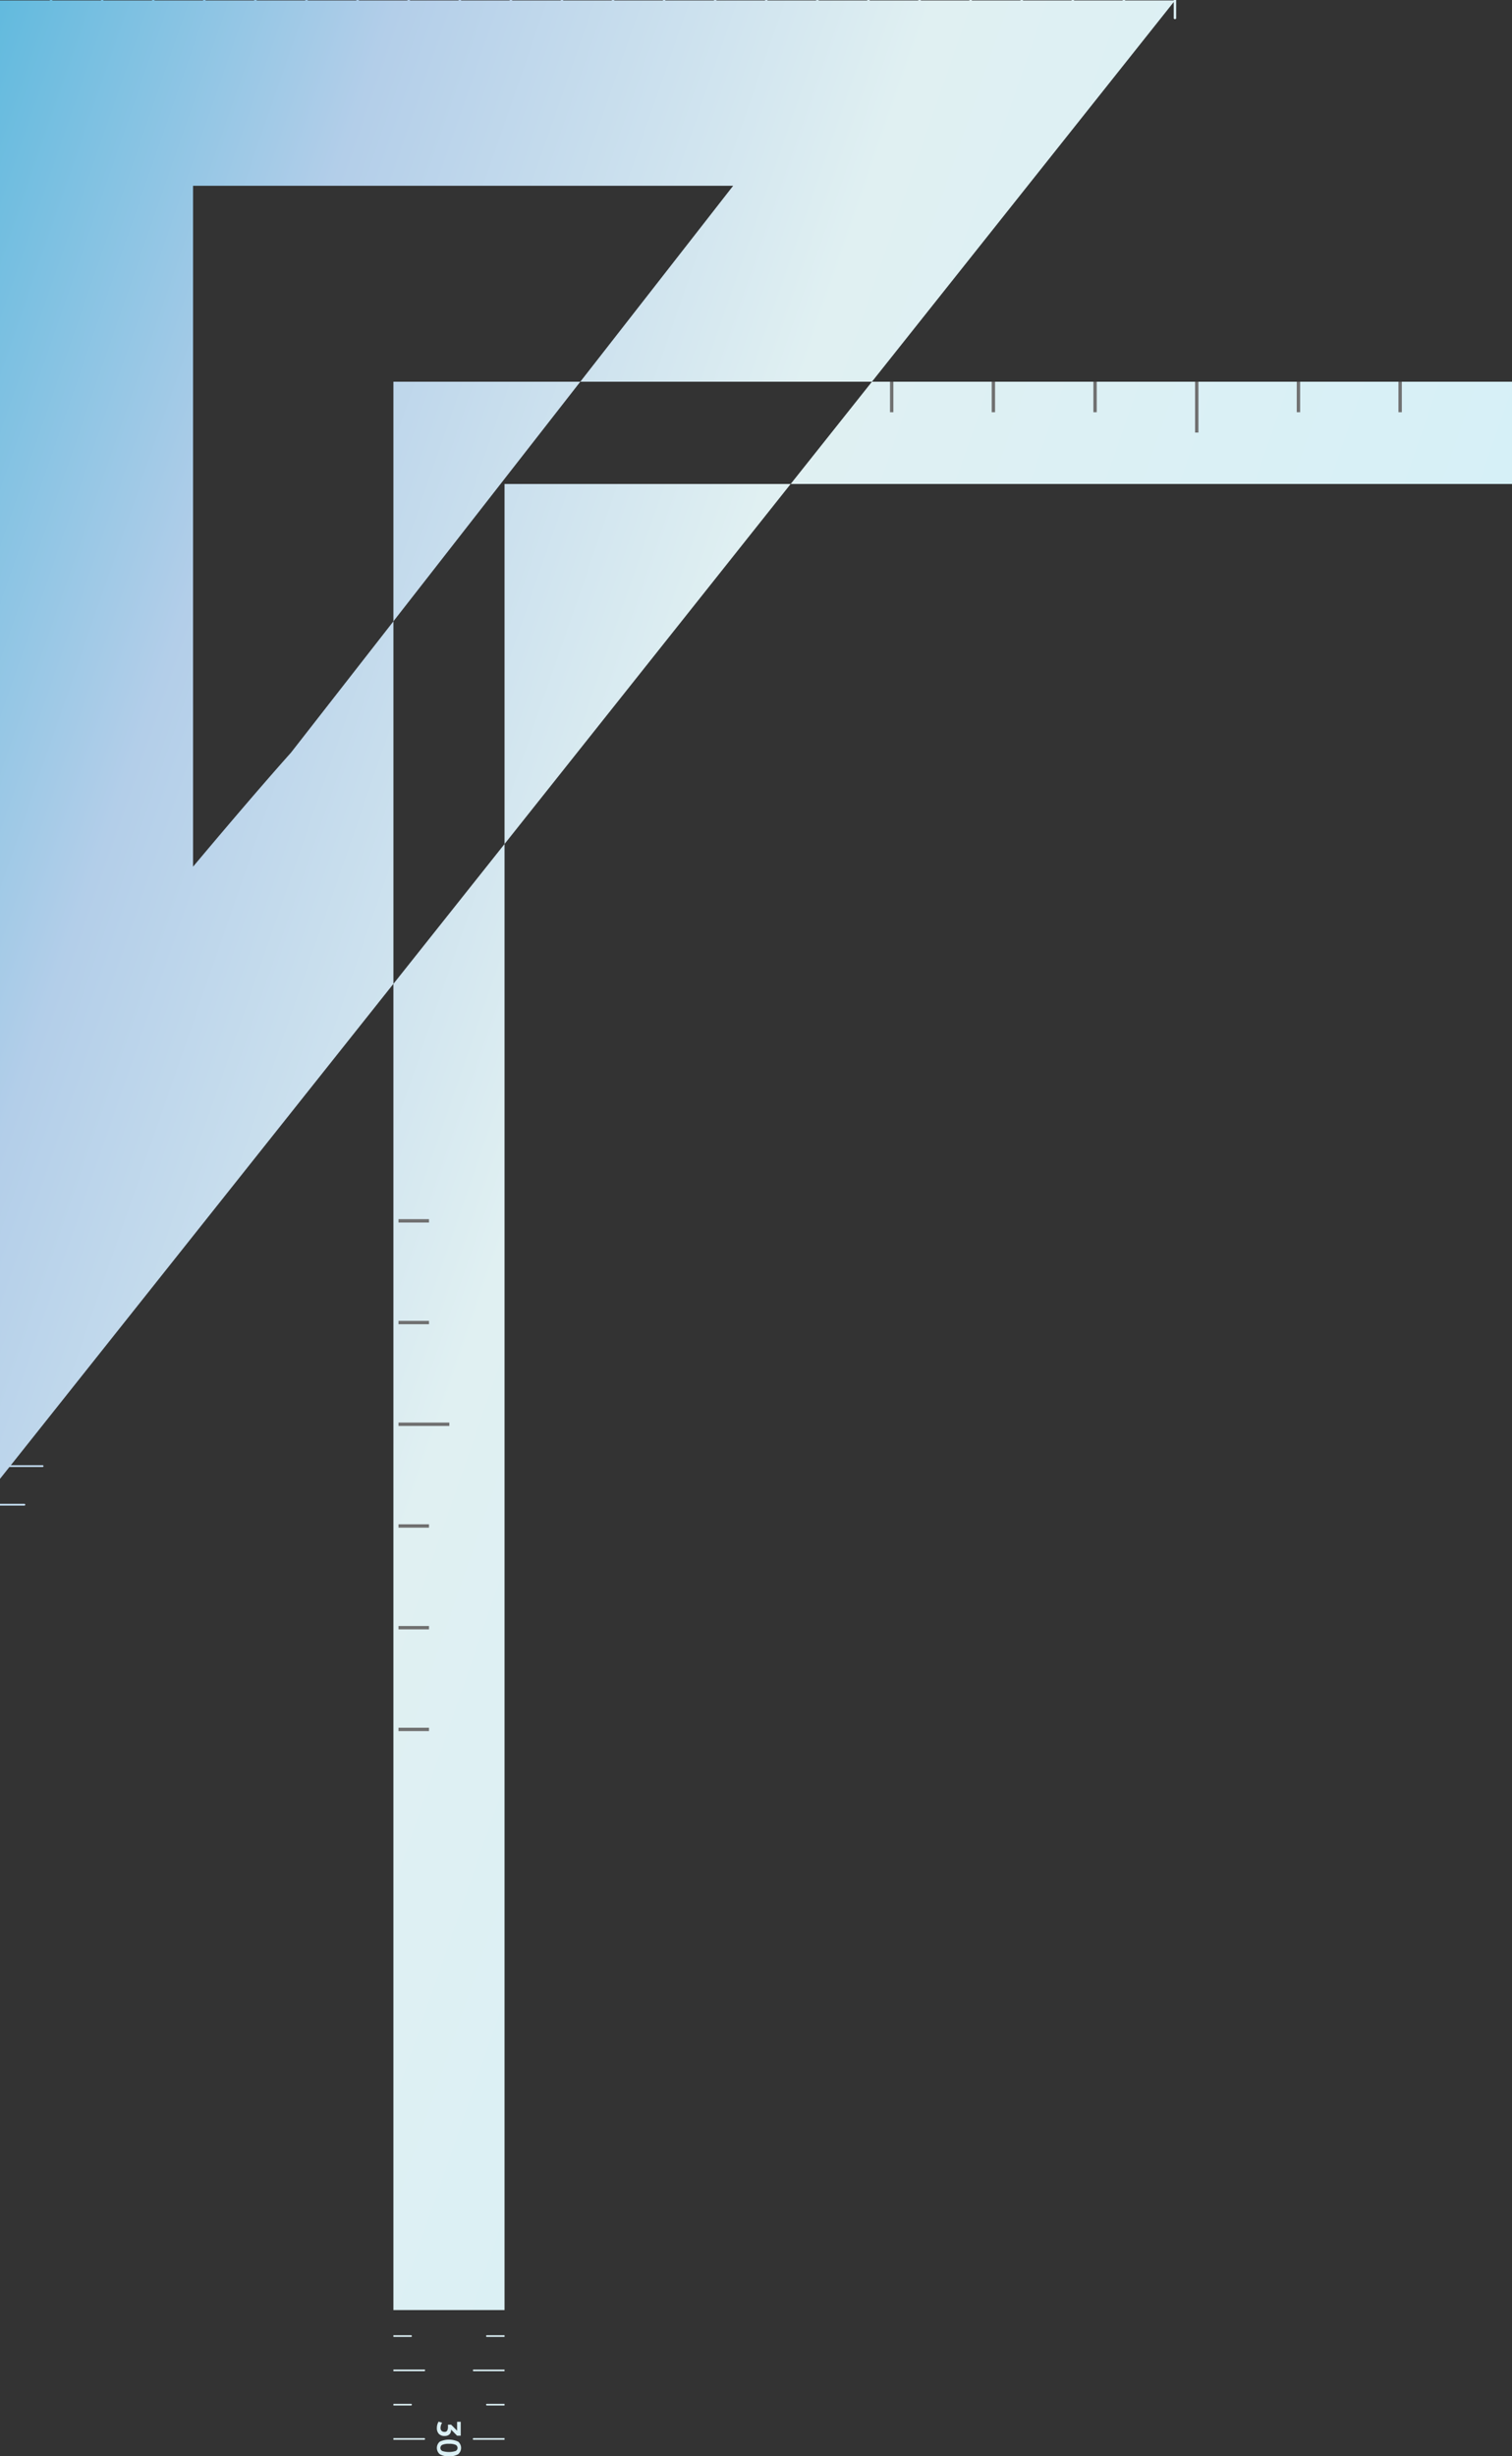 <svg id="グループ_1567" data-name="グループ 1567" xmlns="http://www.w3.org/2000/svg" xmlns:xlink="http://www.w3.org/1999/xlink" width="224.213" height="364.157" viewBox="0 0 224.213 364.157">
  <rect x="0" y="0" width="224.213" height="364.157" fill="#333333" stroke="none"/>
  <defs>
    <linearGradient id="linear-gradient" x1="1.372" y1="0.758" x2="-0.166" y2="-0.108" gradientUnits="objectBoundingBox">
      <stop offset="0" stop-color="#c8f1fe"/>
      <stop offset="0.582" stop-color="#e0f0f2"/>
      <stop offset="0.756" stop-color="#b3cee9"/>
      <stop offset="1" stop-color="#19a8d4"/>
    </linearGradient>
  </defs>
  <g id="グループ_1424" data-name="グループ 1424" transform="translate(0 0)">
    <path id="中マド_10" data-name="中マド 10" d="M66.577,364.157a2.4,2.4,0,0,1-1.367-.306,1.22,1.22,0,0,1,0-1.852,3.213,3.213,0,0,1,2.736,0,1.22,1.22,0,0,1,0,1.852A2.4,2.4,0,0,1,66.577,364.157Zm0-1.84a2.309,2.309,0,0,0-.984.15.508.508,0,0,0,0,.915,3.321,3.321,0,0,0,1.97,0,.509.509,0,0,0,0-.915A2.32,2.32,0,0,0,66.577,362.318Zm8.242-.6H70.246a.123.123,0,1,1,0-.245h4.572v.244Zm-11.91,0H58.337v-.244h4.571a.122.122,0,1,1,0,.244Zm3.024-.562a1.134,1.134,0,0,1-.849-.308,1.223,1.223,0,0,1-.3-.881,1.8,1.8,0,0,1,.255-.938l.526.159a1.517,1.517,0,0,0-.239.753.621.621,0,0,0,.152.448.6.6,0,0,0,.445.158.425.425,0,0,0,.385-.178,1.2,1.2,0,0,0,.118-.626v-.264H66.9l.87.88h.011v-1.307h.54v2.059h-.54l-.891-.9h-.009v.076a.834.834,0,0,1-.25.638A1,1,0,0,1,65.932,361.153Zm-4.989-4.521H58.337v-.245h2.606a.123.123,0,1,1,0,.245Zm13.875,0H72.211a.123.123,0,1,1,0-.245h2.607v.244Zm0-5.084H70.246a.122.122,0,1,1,0-.244h4.571v.243Zm-11.909,0H58.337V351.3h4.571a.122.122,0,1,1,0,.243Zm11.91-5.083H72.211a.123.123,0,1,1,0-.245h2.608v.244Zm-13.876,0H58.337v-.245h2.606a.123.123,0,1,1,0,.245Zm13.876-3.984H58.337V145.864L1.609,217.227h4.66a.142.142,0,1,1,0,.274H1.391L0,219.25V.068H7.392V0h.364V.068h7.212V0h.364V.068h7.211V0h.364V.068h7.211V0h.364V.068h7.211V0h.364V.068h7.212V0h.365V.068h7.21V0h.364V.068H60.42V0h.365V.068H68V0h.365V.068h7.21V0h.365V.068h7.21V0h.363V.068H90.72V0h.364V.068H98.3V0h.363V.068h7.212V0h.364V.068h7.211V0h.364V.068h7.212V0h.364V.068H128.6V0h.363V.068h7.211V0h.364V.068h7.211V0h.364V.068h7.212V0h.364V.068h7.21V0h.364V.068h7.212V0h.365V.068h7.21V0h.364V2.7c0,.076-.081.137-.181.137s-.183-.061-.183-.137V.3L129.3,56.592h94.913V71.757H117.245L129.3,56.592H86.053l22.664-29.047H28.63V128.488c0-.006.037-.047.1-.118,2.064-2.462,9.2-10.947,14.41-16.774l15.2-19.48v53.748L74.818,125.13V342.48ZM3.573,223.222H0v-.275H3.573c.1,0,.183.061.183.137A.165.165,0,0,1,3.573,223.222ZM74.818,125.13V71.757h42.427L74.82,125.128ZM58.337,92.115V56.592H86.053L58.338,92.114Z" transform="translate(0)" fill="url(#linear-gradient)"/>
    <line id="線_31" data-name="線 31" x2="4.524" transform="translate(59.091 196.079)" fill="none" stroke="#707070" stroke-width="0.5"/>
    <line id="線_36" data-name="線 36" x2="4.524" transform="translate(59.091 181)" fill="none" stroke="#707070" stroke-width="0.5"/>
    <line id="線_32" data-name="線 32" x2="7.54" transform="translate(59.091 211.159)" fill="none" stroke="#707070" stroke-width="0.5"/>
    <line id="線_33" data-name="線 33" x2="4.524" transform="translate(59.091 226.239)" fill="none" stroke="#707070" stroke-width="0.5"/>
    <line id="線_34" data-name="線 34" x2="4.524" transform="translate(59.091 241.318)" fill="none" stroke="#707070" stroke-width="0.5"/>
    <line id="線_35" data-name="線 35" x2="4.524" transform="translate(59.091 256.398)" fill="none" stroke="#707070" stroke-width="0.5"/>
  </g>
  <g id="グループ_1425" data-name="グループ 1425" transform="translate(132.227 56.592)">
    <line id="線_37" data-name="線 37" x2="4.524" transform="translate(60.319) rotate(90)" fill="none" stroke="#707070" stroke-width="0.5"/>
    <line id="線_38" data-name="線 38" x2="4.524" transform="translate(75.398) rotate(90)" fill="none" stroke="#707070" stroke-width="0.5"/>
    <line id="線_39" data-name="線 39" x2="7.54" transform="translate(45.239) rotate(90)" fill="none" stroke="#707070" stroke-width="0.5"/>
    <line id="線_40" data-name="線 40" x2="4.524" transform="translate(30.159) rotate(90)" fill="none" stroke="#707070" stroke-width="0.5"/>
    <line id="線_41" data-name="線 41" x2="4.524" transform="translate(15.08) rotate(90)" fill="none" stroke="#707070" stroke-width="0.5"/>
    <line id="線_42" data-name="線 42" x2="4.524" transform="translate(0) rotate(90)" fill="none" stroke="#707070" stroke-width="0.5"/>
  </g>
</svg>
